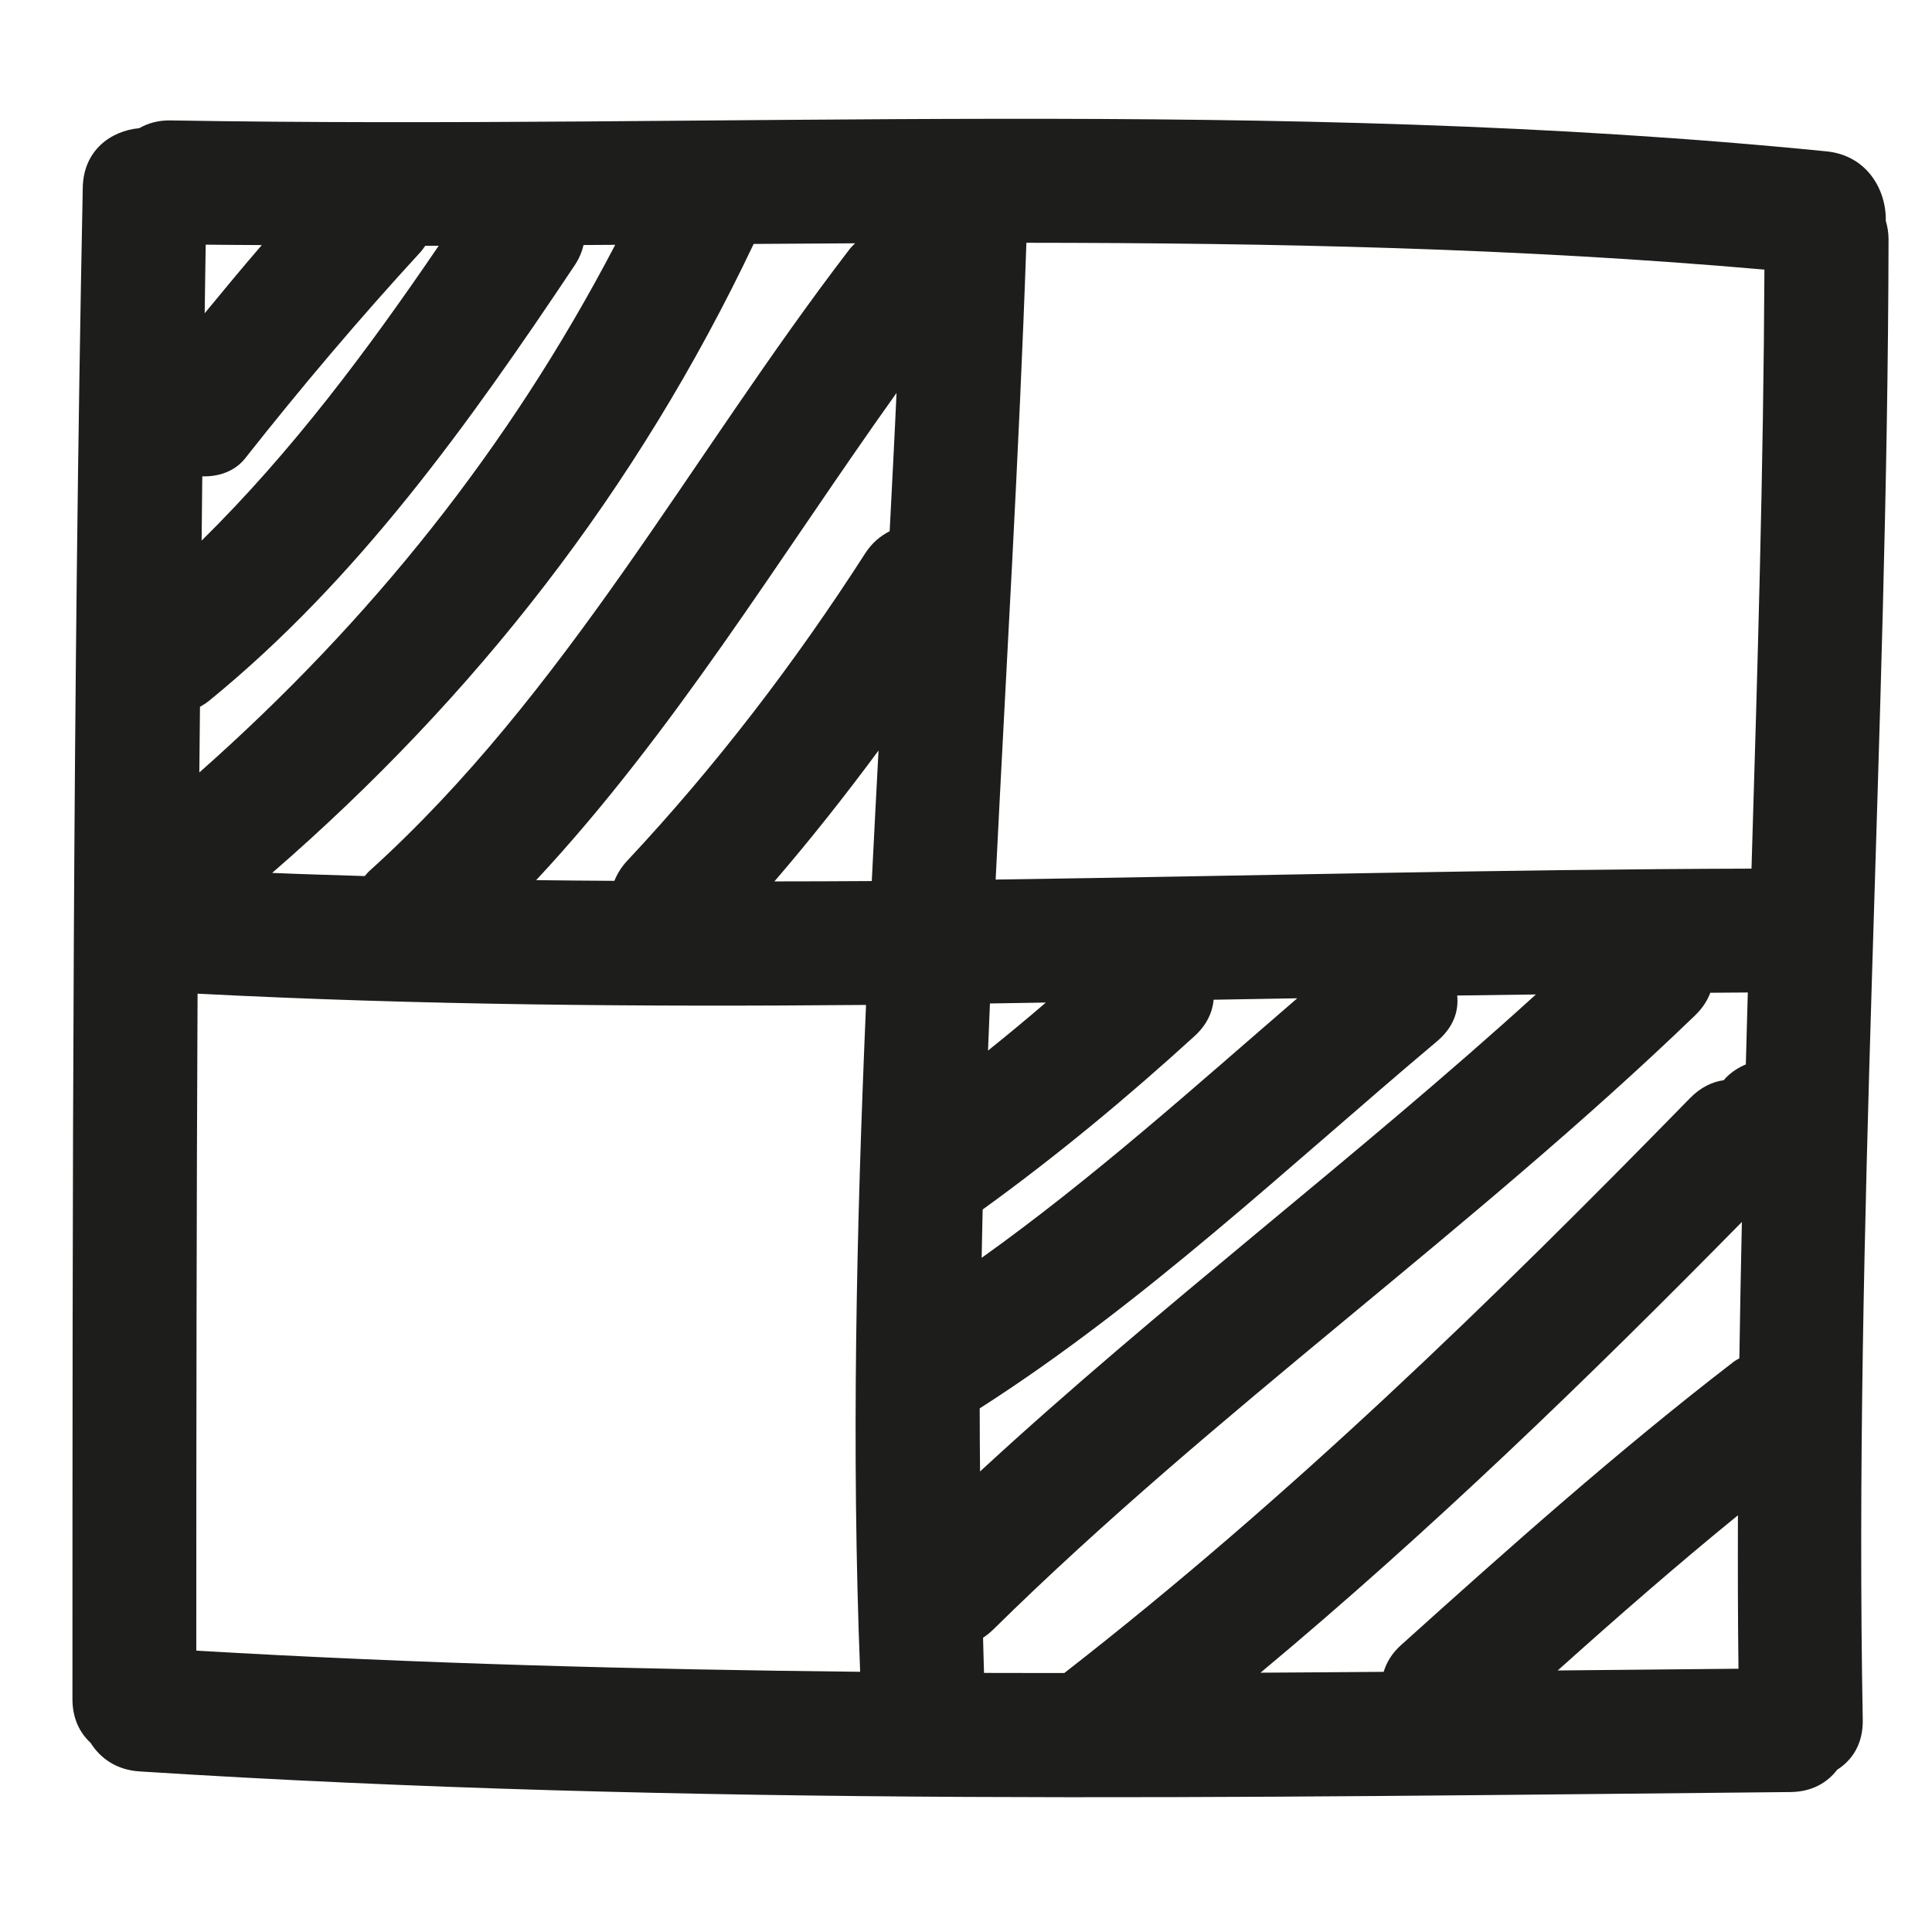 <?xml version="1.0" encoding="utf-8"?>
<!-- Generator: Adobe Illustrator 17.0.2, SVG Export Plug-In . SVG Version: 6.00 Build 0)  -->
<!DOCTYPE svg PUBLIC "-//W3C//DTD SVG 1.1//EN" "http://www.w3.org/Graphics/SVG/1.1/DTD/svg11.dtd">
<svg version="1.1" id="Capa_1" xmlns="http://www.w3.org/2000/svg" xmlns:xlink="http://www.w3.org/1999/xlink" x="0px" y="0px"
	 width="100px" height="100px" viewBox="0 0 100 100" enable-background="new 0 0 100 100" xml:space="preserve">
<g>
	<path fill="#1D1D1B" d="M97.608,11.427c0.031-1.626-0.992-3.385-3.063-3.592C66.044,4.993,37.403,6.715,8.824,6.233
		C8.182,6.222,7.652,6.38,7.21,6.634C5.727,6.771,4.323,7.788,4.284,9.704C3.761,35.783,3.75,61.866,3.75,87.949
		c0,0.994,0.376,1.743,0.939,2.259c0.502,0.801,1.339,1.404,2.533,1.48c28.453,1.82,56.964,1.343,85.455,1.068
		c1.103-0.011,1.902-0.482,2.416-1.156c0.788-0.498,1.345-1.352,1.323-2.583c-0.469-25.56,1.285-51.086,1.335-76.642
		C97.75,12.026,97.692,11.717,97.608,11.427z M51.239,51.939c0.965-0.014,1.93-0.032,2.895-0.047
		c-0.983,0.846-1.982,1.674-2.994,2.485C51.173,53.564,51.204,52.752,51.239,51.939z M50.863,62.603
		c3.834-2.771,7.471-5.786,10.966-8.974c0.636-0.58,0.928-1.235,0.989-1.883c1.443-0.026,2.885-0.049,4.328-0.075
		c-5.349,4.613-10.595,9.336-16.335,13.434C50.829,64.271,50.84,63.437,50.863,62.603z M44.259,12.593
		c-0.095,0.098-0.194,0.187-0.282,0.301C35.696,23.688,29.312,35.88,19.109,45.092c-0.09,0.081-0.152,0.169-0.229,0.253
		c-1.598-0.051-3.196-0.095-4.793-0.163C24.62,36.046,32.967,25.354,39.01,12.626C40.76,12.614,42.509,12.604,44.259,12.593z
		 M10.647,12.664c0.968,0.013,1.936,0.012,2.904,0.021c-1.002,1.162-1.982,2.342-2.956,3.528
		C10.614,15.03,10.625,13.847,10.647,12.664z M10.47,24.656c0.847,0.024,1.687-0.256,2.222-0.936
		c2.896-3.672,5.915-7.238,9.08-10.682c0.094-0.103,0.16-0.211,0.238-0.316c0.233,0,0.466-0.003,0.699-0.003
		c-3.706,5.442-7.608,10.664-12.273,15.263C10.45,26.873,10.455,25.764,10.47,24.656z M10.351,36.585
		c0.159-0.093,0.318-0.188,0.472-0.313c7.717-6.295,13.436-14.327,18.927-22.546c0.236-0.354,0.372-0.702,0.455-1.044
		c0.546-0.003,1.093-0.007,1.639-0.01c-5.499,10.523-12.666,19.469-21.527,27.312C10.33,38.85,10.34,37.717,10.351,36.585z
		 M44.521,86.532c-11.459-0.121-22.915-0.425-34.361-1.094c0-11.335,0.012-22.671,0.066-34.006c11.53,0.596,23.064,0.686,34.6,0.583
		C44.331,63.514,44.064,75.016,44.521,86.532z M45.123,45.603c-1.68,0.016-3.359,0.013-5.039,0.018
		c1.884-2.189,3.672-4.454,5.389-6.774C45.355,41.099,45.234,43.351,45.123,45.603z M46.049,27.496
		c-0.476,0.239-0.918,0.604-1.271,1.153c-3.646,5.67-7.709,10.985-12.317,15.908c-0.309,0.33-0.516,0.68-0.661,1.035
		c-1.349-0.012-2.699-0.015-4.048-0.036c7.144-7.661,12.563-16.686,18.652-25.218C46.298,22.725,46.17,25.111,46.049,27.496z
		 M50.709,72.898c8.555-5.476,15.915-12.476,23.671-19.001c0.85-0.715,1.131-1.562,1.044-2.369c1.358-0.021,2.716-0.037,4.074-0.055
		c-9.353,8.503-19.483,16.117-28.771,24.69C50.722,75.073,50.705,73.985,50.709,72.898z M80.627,86.463
		c3.056-2.74,6.147-5.441,9.328-8.032c-0.008,2.647-0.005,5.294,0.028,7.942C86.865,86.404,83.746,86.434,80.627,86.463z
		 M90.029,70.304c-0.102,0.063-0.204,0.112-0.306,0.19c-5.979,4.602-11.6,9.609-17.206,14.655c-0.478,0.43-0.754,0.904-0.898,1.385
		c-2.125,0.015-4.25,0.034-6.375,0.044c8.744-7.29,16.93-15.209,24.915-23.329C90.107,65.6,90.065,67.952,90.029,70.304z
		 M90.364,55.095c-0.374,0.154-0.723,0.378-1.022,0.678c-0.043,0.043-0.079,0.093-0.121,0.137c-0.6,0.085-1.203,0.373-1.748,0.931
		C77.219,67.34,66.686,77.572,55.09,86.594c-1.386-0.002-2.772,0.002-4.157-0.004c-0.024-0.607-0.03-1.214-0.05-1.821
		c0.181-0.12,0.359-0.259,0.531-0.429c11.477-11.308,24.719-20.604,36.318-31.778c0.385-0.371,0.64-0.77,0.794-1.177
		c0.647-0.004,1.293-0.012,1.94-0.014C90.429,52.612,90.397,53.854,90.364,55.095z M90.657,44.96
		c-13.04,0.038-26.081,0.38-39.122,0.566c0.542-10.986,1.213-21.97,1.591-32.96c12.748,0.009,25.487,0.271,38.2,1.389
		C91.279,24.293,90.97,34.626,90.657,44.96z"/>
</g>
</svg>
